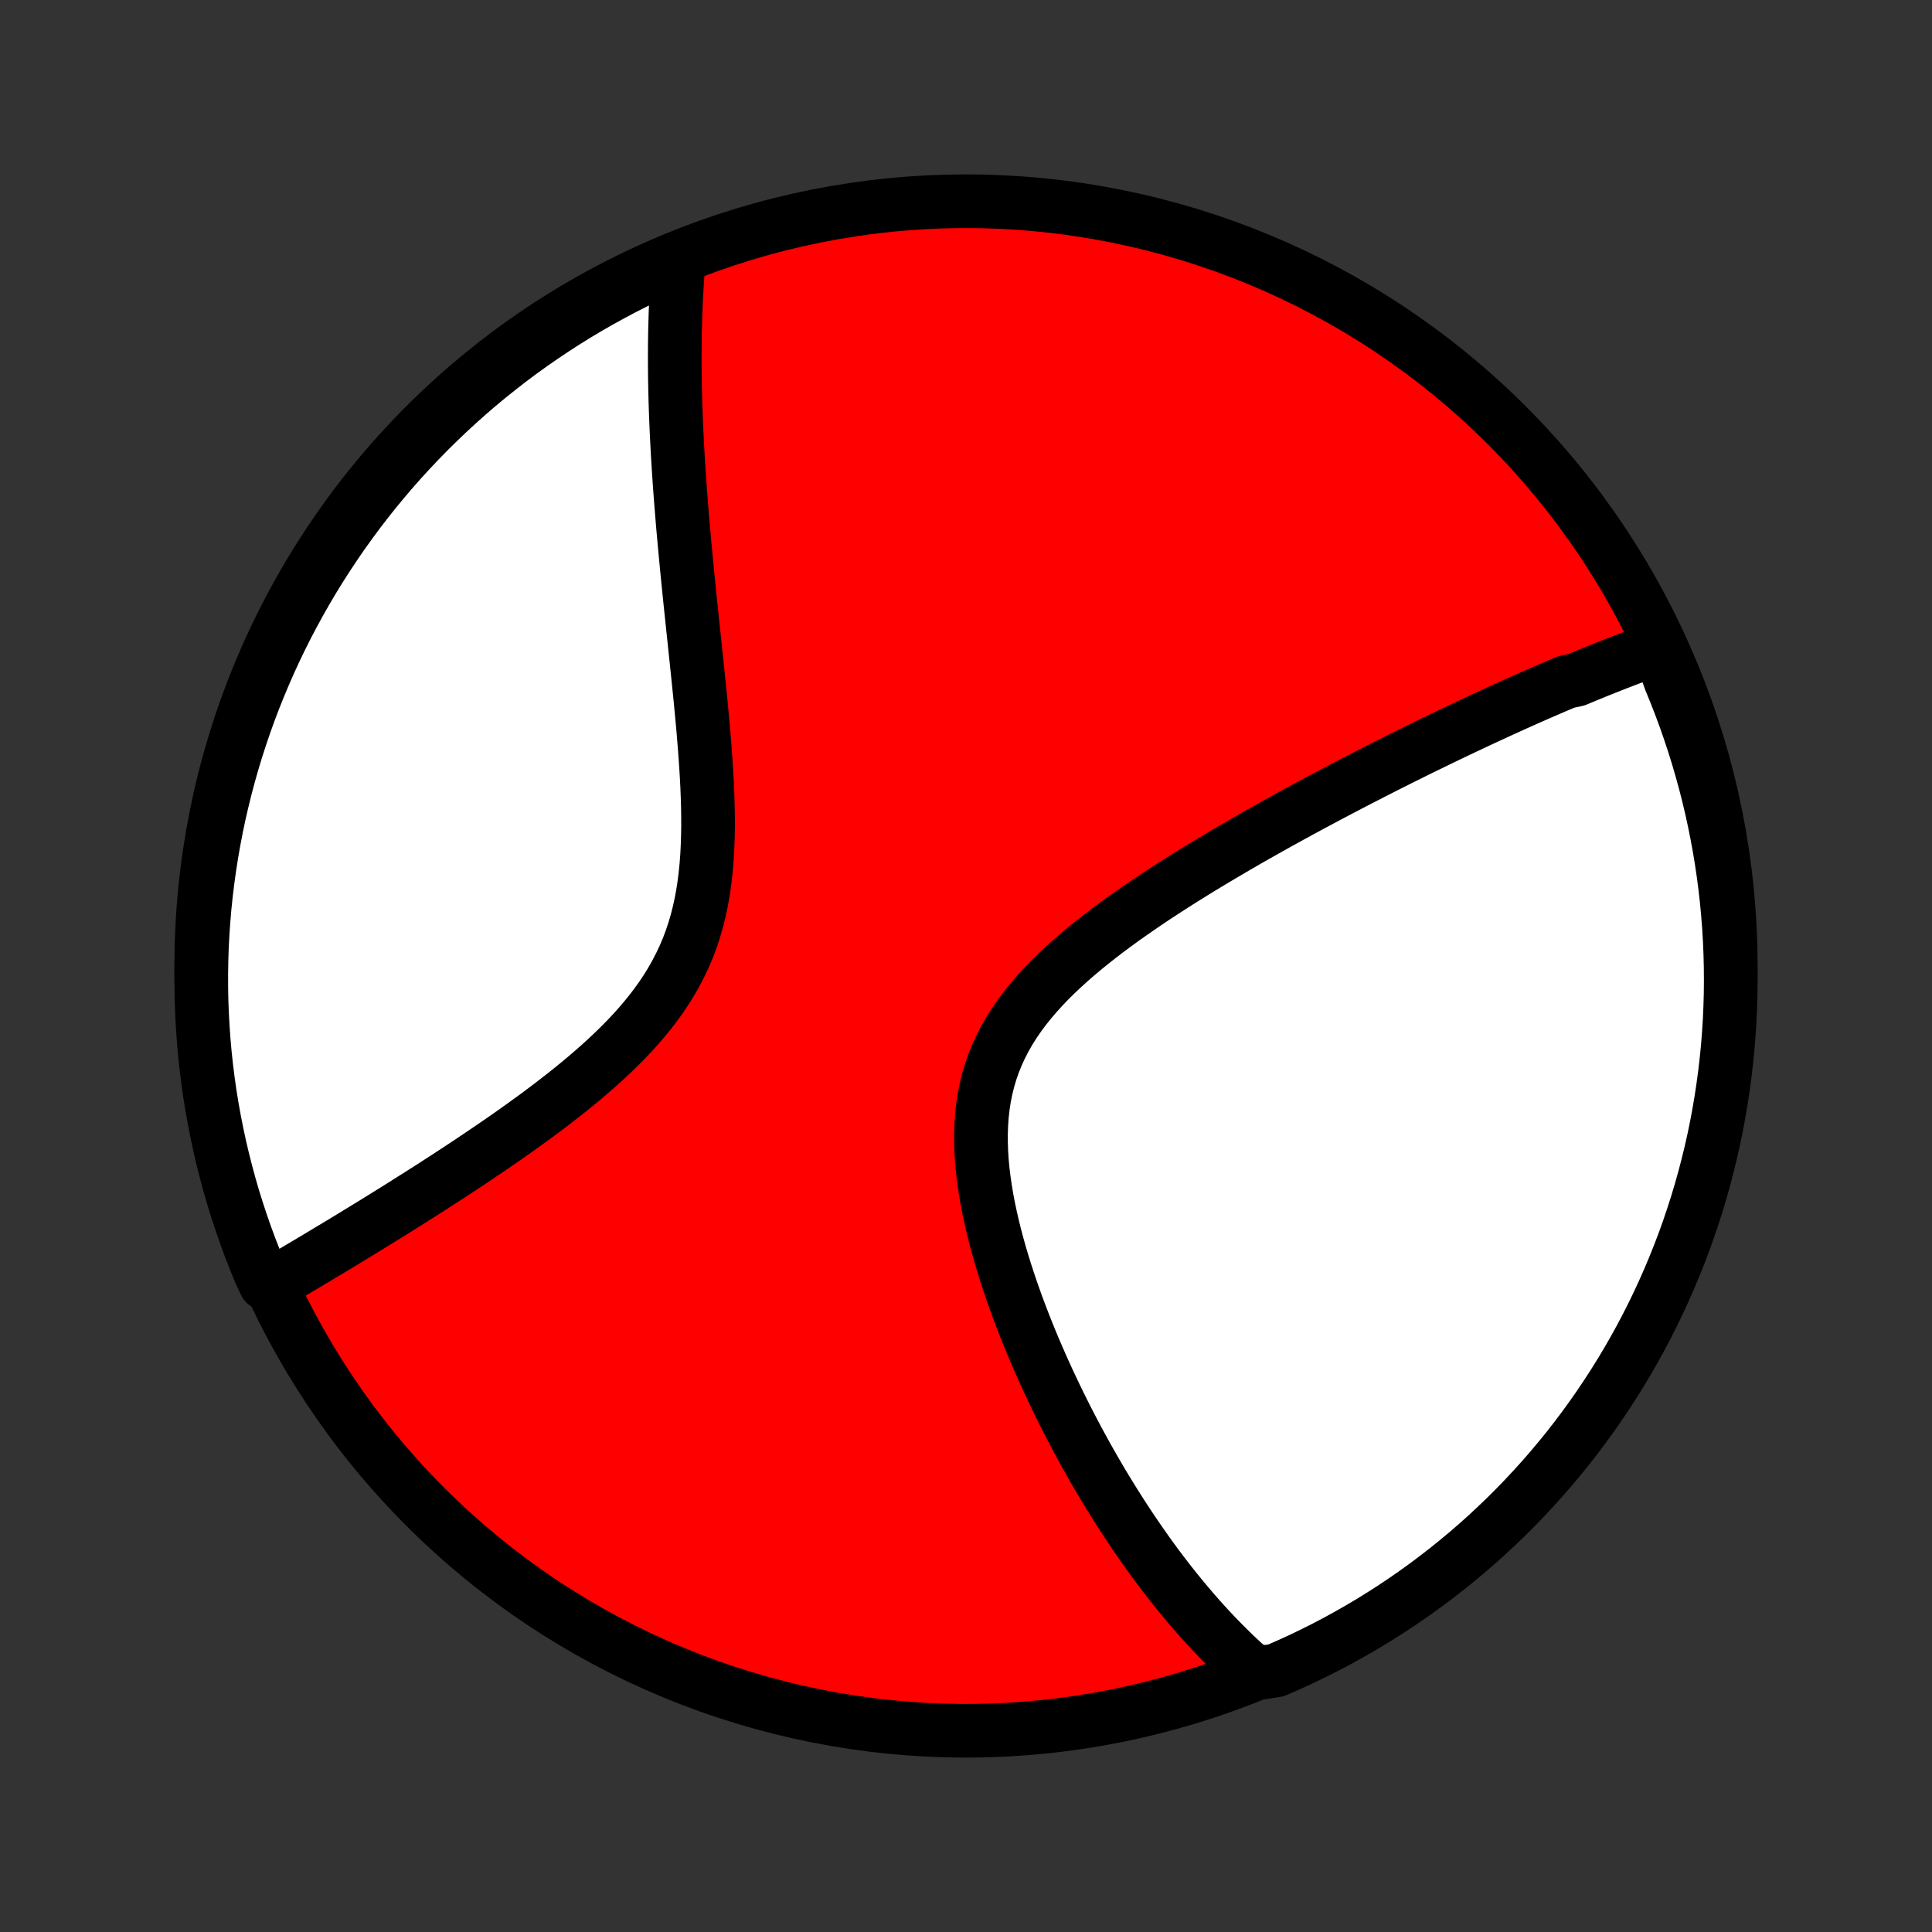 <?xml version="1.0" encoding="utf-8" standalone="no"?>
<!DOCTYPE svg PUBLIC "-//W3C//DTD SVG 1.1//EN"
  "http://www.w3.org/Graphics/SVG/1.1/DTD/svg11.dtd">
<!-- Created with matplotlib (http://matplotlib.org/) -->
<svg height="72pt" version="1.1" viewBox="0 0 72 72" width="72pt" xmlns="http://www.w3.org/2000/svg" xmlns:xlink="http://www.w3.org/1999/xlink">
 <rect x="0" y="0" width="72" height="72" fill="#333333" stroke="none"/>
 <defs>
  <style type="text/css">
*{stroke-linecap:butt;stroke-linejoin:round;}
  </style>
 </defs>
 <g id="figure_1">
  <g id="patch_1">
   <path d="
M0 72
L72 72
L72 0
L0 0
z
" style="fill:none;"/>
  </g>
  <g id="axes_1">
   <g id="PatchCollection_1">
    <defs>
     <path d="
M36 -7.5
C43.558 -7.5 50.808 -10.503 56.153 -15.848
C61.497 -21.192 64.5 -28.442 64.5 -36
C64.5 -43.558 61.497 -50.808 56.153 -56.153
C50.808 -61.497 43.558 -64.5 36 -64.5
C28.442 -64.5 21.192 -61.497 15.848 -56.153
C10.503 -50.808 7.5 -43.558 7.5 -36
C7.5 -28.442 10.503 -21.192 15.848 -15.848
C21.192 -10.503 28.442 -7.5 36 -7.5
z
" id="C0_0_a811fe30f3"/>
     <path d="
M61.816 -47.854
L61.637 -47.791
L61.458 -47.727
L61.278 -47.663
L61.099 -47.597
L60.919 -47.53
L60.74 -47.463
L60.56 -47.395
L60.38 -47.325
L60.2 -47.255
L60.019 -47.184
L59.838 -47.113
L59.656 -47.04
L59.474 -46.967
L59.292 -46.892
L59.109 -46.817
L58.926 -46.741
L58.742 -46.664
L58.372 -46.587
L58.187 -46.508
L58 -46.429
L57.813 -46.348
L57.624 -46.267
L57.435 -46.185
L57.245 -46.102
L57.055 -46.018
L56.863 -45.933
L56.67 -45.847
L56.476 -45.76
L56.281 -45.672
L56.085 -45.583
L55.887 -45.493
L55.689 -45.401
L55.489 -45.309
L55.287 -45.216
L55.085 -45.122
L54.88 -45.026
L54.675 -44.929
L54.468 -44.831
L54.259 -44.732
L54.049 -44.631
L53.837 -44.53
L53.623 -44.426
L53.408 -44.322
L53.19 -44.216
L52.971 -44.109
L52.75 -44
L52.527 -43.889
L52.302 -43.778
L52.075 -43.664
L51.846 -43.549
L51.615 -43.433
L51.381 -43.314
L51.146 -43.194
L50.908 -43.072
L50.668 -42.949
L50.425 -42.823
L50.181 -42.696
L49.933 -42.566
L49.684 -42.435
L49.432 -42.302
L49.178 -42.166
L48.921 -42.029
L48.662 -41.889
L48.4 -41.747
L48.136 -41.603
L47.87 -41.456
L47.601 -41.308
L47.33 -41.156
L47.056 -41.002
L46.78 -40.846
L46.502 -40.688
L46.222 -40.526
L45.94 -40.362
L45.656 -40.195
L45.37 -40.025
L45.082 -39.853
L44.792 -39.678
L44.501 -39.499
L44.209 -39.318
L43.916 -39.134
L43.622 -38.946
L43.327 -38.755
L43.032 -38.562
L42.737 -38.364
L42.443 -38.163
L42.149 -37.959
L41.856 -37.752
L41.565 -37.54
L41.275 -37.325
L40.989 -37.106
L40.705 -36.883
L40.425 -36.656
L40.149 -36.425
L39.879 -36.19
L39.614 -35.95
L39.355 -35.706
L39.104 -35.458
L38.861 -35.204
L38.626 -34.945
L38.401 -34.682
L38.186 -34.413
L37.983 -34.139
L37.791 -33.86
L37.612 -33.576
L37.447 -33.285
L37.295 -32.99
L37.157 -32.689
L37.033 -32.383
L36.924 -32.072
L36.83 -31.755
L36.75 -31.434
L36.684 -31.108
L36.633 -30.779
L36.595 -30.445
L36.571 -30.108
L36.559 -29.768
L36.559 -29.426
L36.57 -29.081
L36.592 -28.735
L36.624 -28.387
L36.666 -28.039
L36.717 -27.69
L36.775 -27.342
L36.841 -26.993
L36.915 -26.646
L36.994 -26.3
L37.08 -25.955
L37.171 -25.612
L37.266 -25.271
L37.367 -24.933
L37.471 -24.597
L37.58 -24.264
L37.691 -23.934
L37.806 -23.607
L37.923 -23.283
L38.044 -22.962
L38.166 -22.646
L38.29 -22.332
L38.416 -22.023
L38.544 -21.717
L38.674 -21.416
L38.804 -21.118
L38.936 -20.824
L39.069 -20.534
L39.203 -20.248
L39.337 -19.966
L39.472 -19.688
L39.608 -19.413
L39.744 -19.143
L39.881 -18.877
L40.018 -18.615
L40.155 -18.356
L40.293 -18.102
L40.43 -17.851
L40.568 -17.604
L40.706 -17.361
L40.844 -17.121
L40.982 -16.885
L41.12 -16.653
L41.258 -16.424
L41.397 -16.198
L41.535 -15.976
L41.673 -15.758
L41.811 -15.542
L41.949 -15.33
L42.087 -15.121
L42.225 -14.915
L42.363 -14.712
L42.501 -14.512
L42.639 -14.316
L42.776 -14.121
L42.914 -13.93
L43.052 -13.742
L43.19 -13.556
L43.328 -13.373
L43.467 -13.193
L43.605 -13.015
L43.743 -12.84
L43.882 -12.668
L44.021 -12.497
L44.16 -12.329
L44.299 -12.164
L44.438 -12.001
L44.578 -11.84
L44.718 -11.681
L44.859 -11.524
L45 -11.37
L45.141 -11.218
L45.283 -11.068
L45.425 -10.919
L45.568 -10.774
L45.712 -10.63
L45.856 -10.487
L46 -10.347
L46.146 -10.209
L46.292 -10.073
L46.439 -9.939
L46.587 -9.806
L47.094 -9.676
L47.551 -9.748
L48.004 -9.946
L48.453 -10.151
L48.898 -10.365
L49.34 -10.586
L49.778 -10.815
L50.211 -11.052
L50.64 -11.296
L51.064 -11.547
L51.484 -11.807
L51.9 -12.073
L52.31 -12.347
L52.715 -12.628
L53.116 -12.916
L53.511 -13.212
L53.901 -13.514
L54.285 -13.823
L54.664 -14.139
L55.037 -14.461
L55.404 -14.79
L55.765 -15.126
L56.121 -15.467
L56.47 -15.816
L56.813 -16.17
L57.149 -16.53
L57.48 -16.896
L57.803 -17.268
L58.12 -17.646
L58.431 -18.029
L58.734 -18.418
L59.03 -18.812
L59.32 -19.212
L59.602 -19.616
L59.877 -20.026
L60.145 -20.44
L60.406 -20.859
L60.659 -21.283
L60.905 -21.711
L61.143 -22.143
L61.373 -22.58
L61.596 -23.021
L61.811 -23.466
L62.018 -23.915
L62.217 -24.367
L62.408 -24.823
L62.591 -25.282
L62.766 -25.744
L62.933 -26.21
L63.091 -26.679
L63.242 -27.15
L63.383 -27.624
L63.517 -28.101
L63.642 -28.58
L63.759 -29.061
L63.868 -29.545
L63.968 -30.03
L64.059 -30.518
L64.142 -31.007
L64.216 -31.497
L64.282 -31.989
L64.339 -32.482
L64.388 -32.976
L64.427 -33.471
L64.459 -33.967
L64.481 -34.463
L64.495 -34.96
L64.5 -35.458
L64.496 -35.955
L64.484 -36.452
L64.463 -36.95
L64.434 -37.447
L64.395 -37.943
L64.349 -38.439
L64.293 -38.934
L64.229 -39.428
L64.156 -39.922
L64.075 -40.414
L63.985 -40.904
L63.886 -41.394
L63.78 -41.881
L63.664 -42.367
L63.541 -42.851
L63.408 -43.333
L63.268 -43.812
L63.119 -44.289
L62.962 -44.764
L62.797 -45.236
L62.623 -45.705
L62.442 -46.171
L62.252 -46.635
z
" id="C0_1_18d464401b"/>
     <path d="
M25.3 -62.363
L25.283 -62.166
L25.267 -61.969
L25.252 -61.77
L25.238 -61.57
L25.225 -61.369
L25.213 -61.167
L25.202 -60.964
L25.192 -60.759
L25.183 -60.553
L25.175 -60.345
L25.169 -60.136
L25.163 -59.925
L25.157 -59.713
L25.153 -59.499
L25.15 -59.284
L25.148 -59.067
L25.147 -58.848
L25.146 -58.627
L25.147 -58.404
L25.149 -58.179
L25.151 -57.953
L25.155 -57.724
L25.159 -57.493
L25.165 -57.26
L25.171 -57.025
L25.179 -56.787
L25.187 -56.547
L25.197 -56.305
L25.207 -56.06
L25.218 -55.813
L25.231 -55.563
L25.244 -55.31
L25.258 -55.055
L25.274 -54.797
L25.29 -54.536
L25.308 -54.272
L25.326 -54.006
L25.345 -53.736
L25.366 -53.463
L25.387 -53.187
L25.41 -52.908
L25.433 -52.626
L25.457 -52.341
L25.483 -52.052
L25.509 -51.76
L25.537 -51.465
L25.565 -51.166
L25.594 -50.864
L25.624 -50.558
L25.655 -50.249
L25.686 -49.937
L25.719 -49.621
L25.752 -49.302
L25.786 -48.979
L25.82 -48.653
L25.855 -48.324
L25.89 -47.991
L25.925 -47.656
L25.961 -47.316
L25.997 -46.974
L26.032 -46.629
L26.068 -46.281
L26.103 -45.93
L26.137 -45.577
L26.17 -45.221
L26.203 -44.863
L26.233 -44.503
L26.262 -44.14
L26.289 -43.776
L26.314 -43.411
L26.336 -43.045
L26.355 -42.678
L26.369 -42.31
L26.38 -41.942
L26.386 -41.574
L26.387 -41.207
L26.381 -40.84
L26.369 -40.475
L26.351 -40.112
L26.324 -39.751
L26.288 -39.393
L26.244 -39.038
L26.19 -38.686
L26.126 -38.339
L26.05 -37.995
L25.964 -37.657
L25.866 -37.323
L25.756 -36.995
L25.634 -36.672
L25.5 -36.355
L25.353 -36.044
L25.195 -35.739
L25.026 -35.44
L24.846 -35.146
L24.655 -34.859
L24.454 -34.578
L24.244 -34.302
L24.026 -34.033
L23.799 -33.768
L23.566 -33.509
L23.326 -33.256
L23.08 -33.007
L22.83 -32.764
L22.575 -32.525
L22.316 -32.29
L22.055 -32.061
L21.791 -31.835
L21.525 -31.614
L21.258 -31.397
L20.99 -31.184
L20.721 -30.975
L20.452 -30.769
L20.184 -30.567
L19.916 -30.369
L19.648 -30.175
L19.382 -29.983
L19.118 -29.796
L18.855 -29.611
L18.593 -29.43
L18.334 -29.252
L18.076 -29.077
L17.821 -28.905
L17.569 -28.735
L17.318 -28.569
L17.07 -28.406
L16.825 -28.245
L16.582 -28.087
L16.342 -27.932
L16.105 -27.779
L15.87 -27.629
L15.639 -27.482
L15.409 -27.337
L15.183 -27.194
L14.96 -27.053
L14.739 -26.915
L14.521 -26.779
L14.305 -26.646
L14.093 -26.514
L13.883 -26.384
L13.675 -26.257
L13.47 -26.131
L13.268 -26.008
L13.068 -25.886
L12.871 -25.766
L12.676 -25.648
L12.484 -25.532
L12.293 -25.418
L12.106 -25.305
L11.92 -25.194
L11.737 -25.084
L11.556 -24.976
L11.377 -24.87
L11.2 -24.765
L11.025 -24.661
L10.852 -24.559
L10.681 -24.458
L10.512 -24.359
L10.345 -24.261
L9.889 -24.164
L9.693 -24.578
L9.506 -25.036
L9.327 -25.497
L9.156 -25.96
L8.993 -26.427
L8.838 -26.898
L8.691 -27.37
L8.553 -27.846
L8.424 -28.323
L8.302 -28.804
L8.189 -29.286
L8.085 -29.77
L7.989 -30.257
L7.901 -30.745
L7.822 -31.234
L7.752 -31.726
L7.69 -32.218
L7.637 -32.712
L7.593 -33.206
L7.557 -33.702
L7.53 -34.198
L7.511 -34.694
L7.502 -35.191
L7.501 -35.689
L7.508 -36.186
L7.524 -36.684
L7.549 -37.181
L7.583 -37.677
L7.625 -38.174
L7.676 -38.669
L7.736 -39.164
L7.804 -39.658
L7.881 -40.151
L7.966 -40.642
L8.06 -41.132
L8.162 -41.621
L8.273 -42.107
L8.392 -42.592
L8.52 -43.075
L8.656 -43.556
L8.8 -44.034
L8.953 -44.51
L9.114 -44.984
L9.283 -45.455
L9.46 -45.922
L9.646 -46.387
L9.839 -46.849
L10.04 -47.307
L10.249 -47.762
L10.466 -48.213
L10.691 -48.661
L10.924 -49.104
L11.164 -49.544
L11.412 -49.98
L11.667 -50.411
L11.93 -50.838
L12.2 -51.26
L12.477 -51.678
L12.761 -52.091
L13.053 -52.499
L13.351 -52.902
L13.657 -53.3
L13.969 -53.693
L14.288 -54.08
L14.613 -54.462
L14.945 -54.838
L15.284 -55.208
L15.629 -55.573
L15.979 -55.931
L16.337 -56.284
L16.7 -56.63
L17.069 -56.97
L17.443 -57.304
L17.823 -57.631
L18.209 -57.951
L18.601 -58.265
L18.997 -58.572
L19.399 -58.873
L19.806 -59.166
L20.218 -59.452
L20.634 -59.731
L21.055 -60.003
L21.481 -60.267
L21.912 -60.525
L22.346 -60.774
L22.785 -61.016
L23.227 -61.251
L23.674 -61.478
L24.124 -61.697
L24.578 -61.908
z
" id="C0_2_fabdb2db0c"/>
    </defs>
    <g clip-path="url(#p1bffca34e9)">
     <use style="fill:#ff0000;stroke:#000000;stroke-width:2.0;" x="0.0" xlink:href="#C0_0_a811fe30f3" y="72.0"/>
    </g>
    <g clip-path="url(#p1bffca34e9)">
     <use style="fill:#ffffff;stroke:#000000;stroke-width:2.0;" x="0.0" xlink:href="#C0_1_18d464401b" y="72.0"/>
    </g>
    <g clip-path="url(#p1bffca34e9)">
     <use style="fill:#ffffff;stroke:#000000;stroke-width:2.0;" x="0.0" xlink:href="#C0_2_fabdb2db0c" y="72.0"/>
    </g>
   </g>
  </g>
 </g>
 <defs>
  <clipPath id="p1bffca34e9">
   <rect height="72.0" width="72.0" x="0.0" y="0.0"/>
  </clipPath>
 </defs>
</svg>
